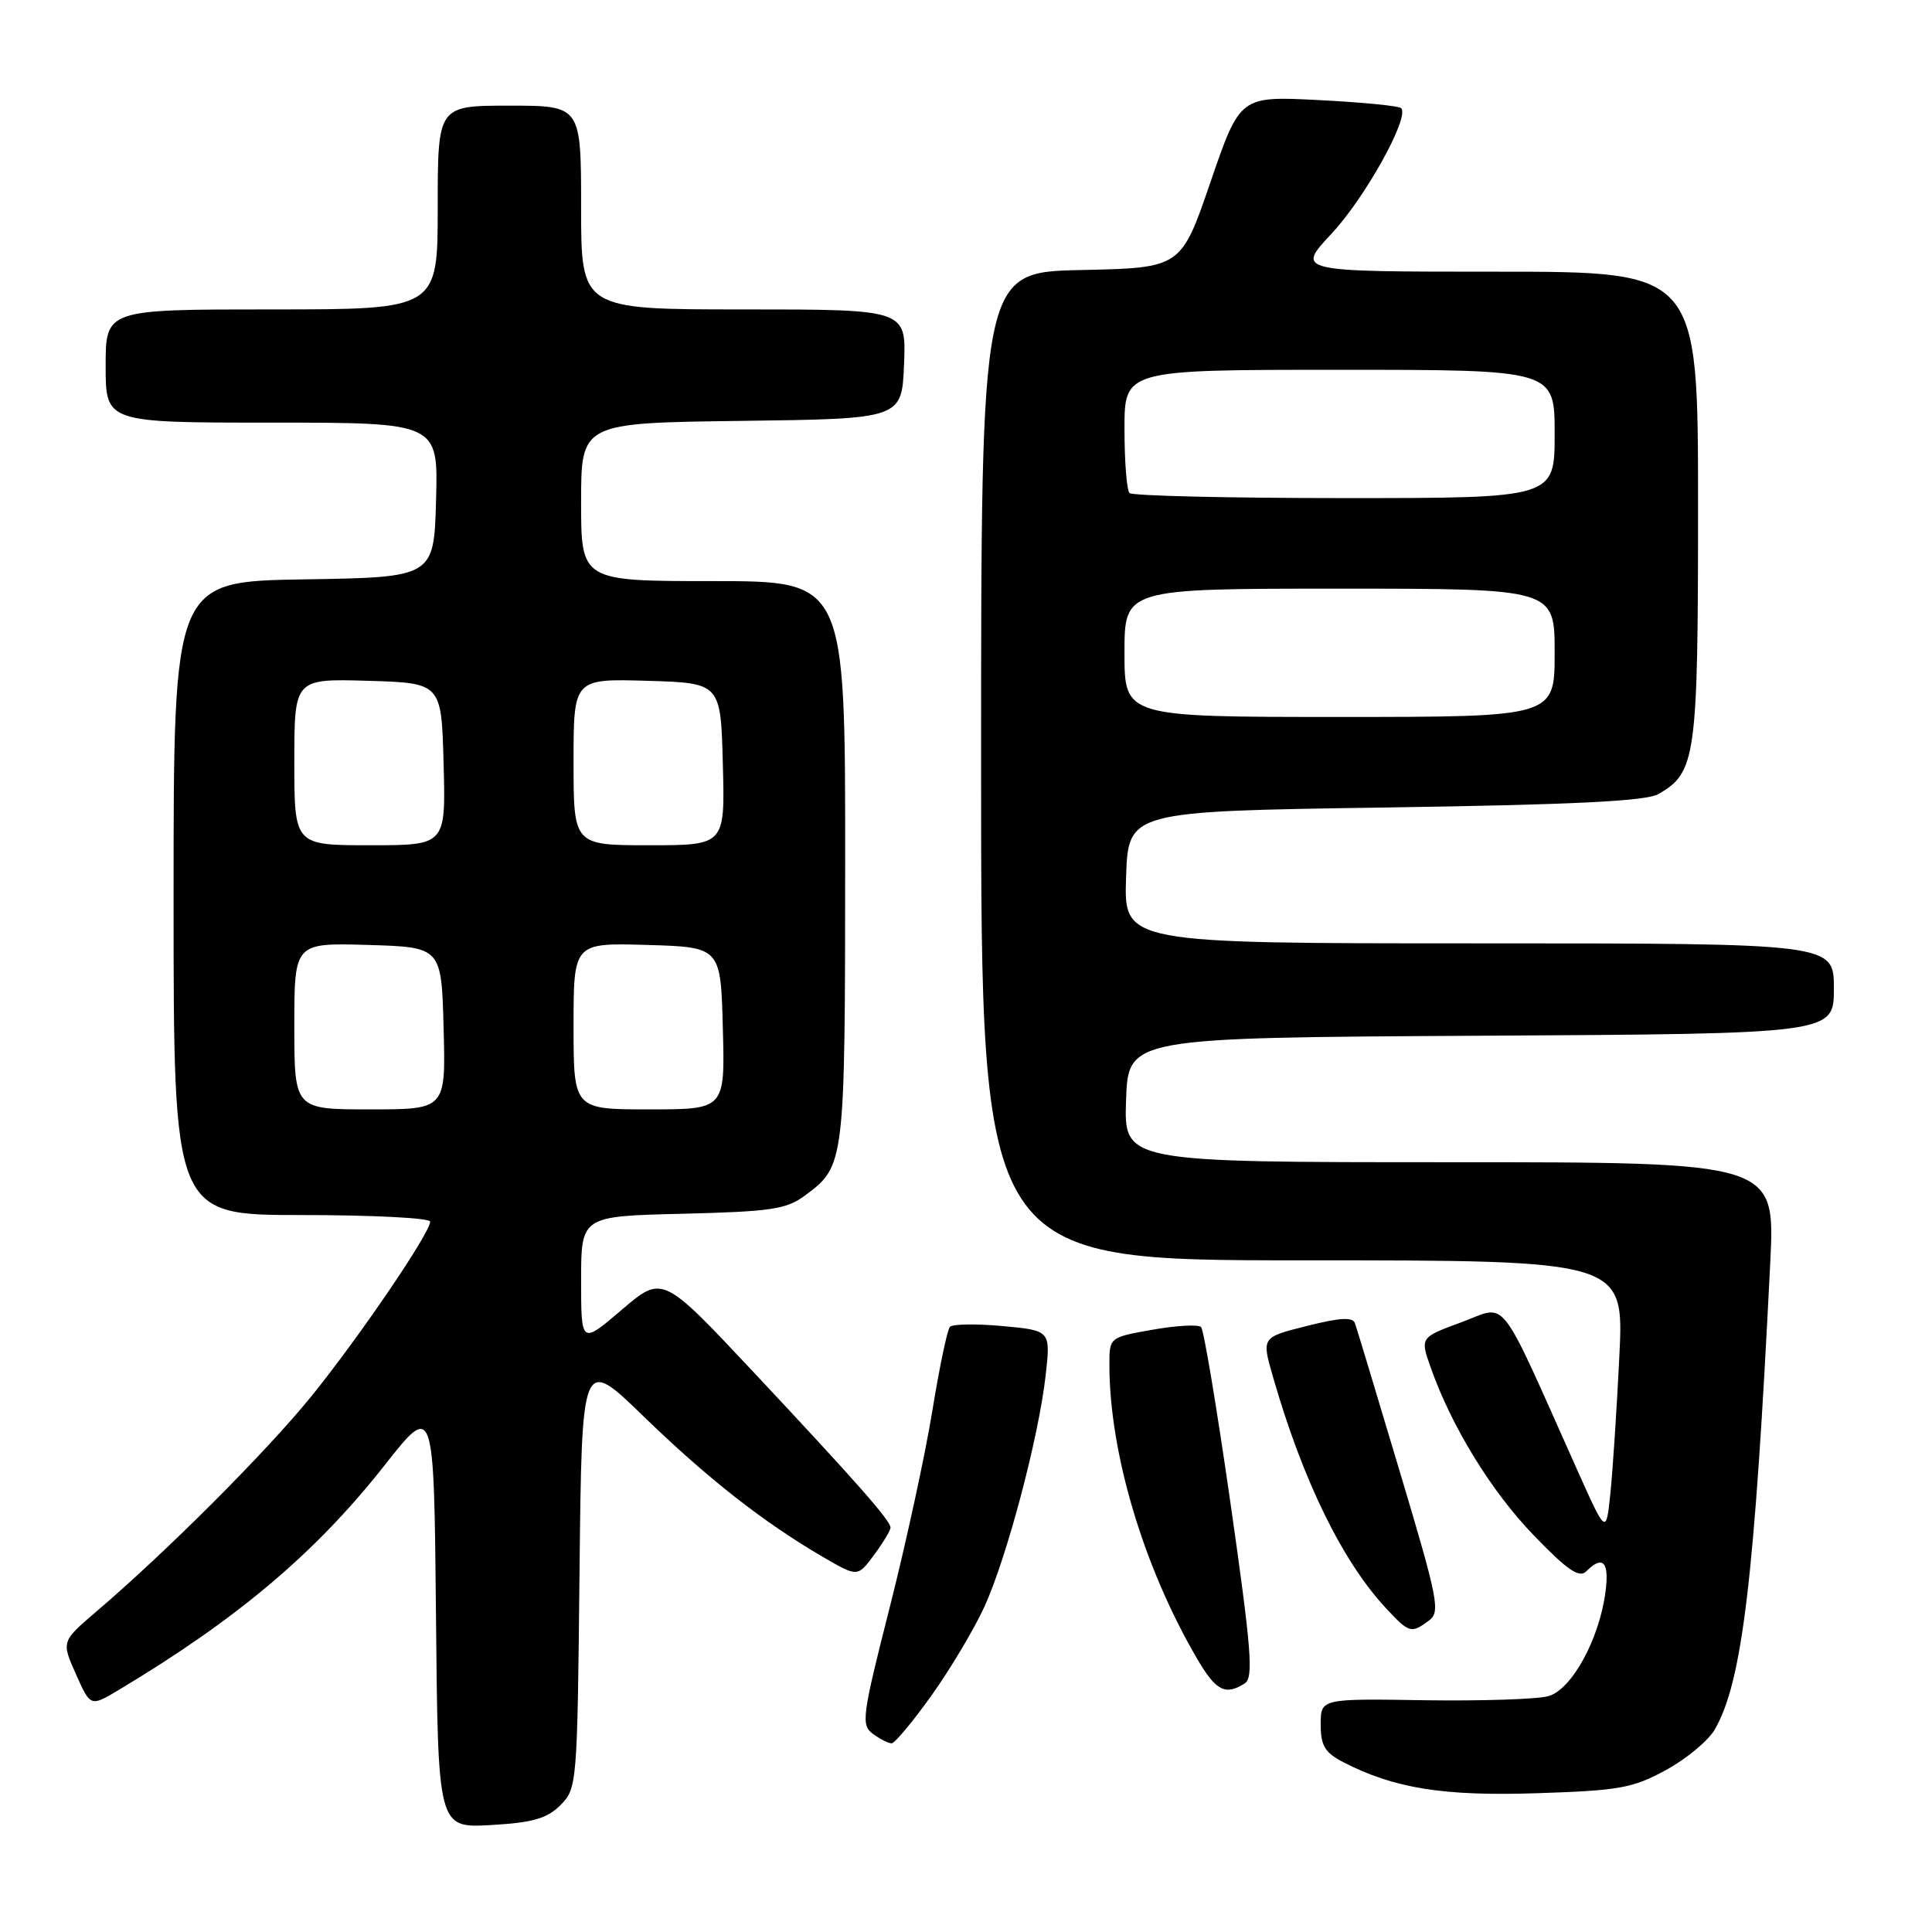 <?xml version="1.0" encoding="UTF-8" standalone="no"?>
<!DOCTYPE svg PUBLIC "-//W3C//DTD SVG 1.1//EN" "http://www.w3.org/Graphics/SVG/1.1/DTD/svg11.dtd" >
<svg xmlns="http://www.w3.org/2000/svg" xmlns:xlink="http://www.w3.org/1999/xlink" version="1.1" viewBox="0 0 256 256">
 <g >
 <path fill="currentColor"
d=" M 74.26 239.19 C 76.46 236.99 76.50 236.46 76.79 208.34 C 77.09 179.73 77.09 179.73 85.29 187.69 C 93.79 195.93 101.19 201.73 109.07 206.32 C 113.64 208.98 113.64 208.98 115.82 206.03 C 117.02 204.41 118.00 202.78 118.00 202.42 C 118.00 201.49 113.51 196.39 99.76 181.72 C 87.78 168.95 87.78 168.95 82.39 173.55 C 77.00 178.15 77.00 178.15 77.00 169.65 C 77.00 161.15 77.00 161.15 90.43 160.83 C 102.20 160.54 104.21 160.24 106.68 158.40 C 111.95 154.49 111.97 154.29 111.99 114.25 C 112.00 77.00 112.00 77.00 94.50 77.00 C 77.00 77.00 77.00 77.00 77.00 66.52 C 77.00 56.04 77.00 56.04 98.25 55.77 C 119.50 55.50 119.50 55.50 119.79 48.25 C 120.09 41.00 120.09 41.00 98.54 41.00 C 77.00 41.00 77.00 41.00 77.00 27.50 C 77.00 14.00 77.00 14.00 67.50 14.00 C 58.00 14.00 58.00 14.00 58.00 27.50 C 58.00 41.00 58.00 41.00 36.00 41.00 C 14.00 41.00 14.00 41.00 14.00 48.50 C 14.00 56.00 14.00 56.00 36.03 56.00 C 58.07 56.00 58.07 56.00 57.78 66.25 C 57.50 76.50 57.50 76.50 40.25 76.77 C 23.00 77.05 23.00 77.05 23.00 119.02 C 23.00 161.00 23.00 161.00 40.00 161.00 C 49.35 161.00 57.00 161.39 57.00 161.87 C 57.00 163.37 47.63 177.14 41.27 185.00 C 35.33 192.33 22.18 205.50 12.81 213.50 C 8.13 217.50 8.13 217.50 10.06 221.83 C 11.99 226.17 11.99 226.17 15.74 223.92 C 31.44 214.53 41.85 205.74 50.95 194.17 C 57.50 185.85 57.50 185.85 57.77 214.04 C 58.03 242.22 58.03 242.22 65.02 241.83 C 70.60 241.51 72.46 240.98 74.26 239.19 Z  M 220.73 234.55 C 223.43 233.08 226.34 230.67 227.20 229.19 C 230.87 222.88 232.49 209.27 234.57 167.25 C 235.22 154.00 235.22 154.00 192.07 154.00 C 148.92 154.00 148.92 154.00 149.21 145.75 C 149.50 137.50 149.50 137.50 196.25 137.24 C 243.00 136.98 243.00 136.98 243.00 130.99 C 243.00 125.00 243.00 125.00 195.96 125.00 C 148.92 125.00 148.92 125.00 149.21 116.25 C 149.50 107.50 149.50 107.50 183.50 107.00 C 208.50 106.63 218.09 106.16 219.74 105.22 C 224.73 102.37 225.00 100.41 225.00 67.05 C 225.00 36.00 225.00 36.00 198.36 36.00 C 171.73 36.00 171.73 36.00 176.43 30.97 C 180.89 26.20 186.83 15.50 185.66 14.33 C 185.37 14.03 180.44 13.55 174.71 13.26 C 164.31 12.73 164.31 12.73 160.40 24.11 C 156.50 35.50 156.50 35.50 143.25 35.78 C 130.00 36.06 130.00 36.06 130.00 101.53 C 130.00 167.00 130.00 167.00 172.60 167.00 C 215.20 167.00 215.20 167.00 214.57 179.75 C 214.23 186.76 213.69 194.93 213.38 197.91 C 212.82 203.32 212.82 203.32 209.05 194.91 C 198.32 170.93 199.86 172.91 193.68 175.19 C 188.17 177.22 188.17 177.22 189.57 181.19 C 192.34 189.05 197.60 197.61 203.24 203.45 C 207.72 208.09 209.26 209.14 210.20 208.20 C 212.40 206.00 213.27 206.96 212.73 210.98 C 211.89 217.26 208.25 223.89 205.16 224.75 C 203.70 225.16 196.31 225.40 188.75 225.29 C 175.00 225.07 175.00 225.07 175.00 228.51 C 175.00 231.31 175.55 232.23 177.98 233.49 C 184.72 236.97 191.22 238.02 203.66 237.61 C 214.54 237.26 216.35 236.94 220.73 234.55 Z  M 123.45 224.63 C 125.95 221.12 129.10 215.83 130.45 212.88 C 133.42 206.36 137.62 190.49 138.55 182.29 C 139.22 176.30 139.22 176.30 132.86 175.71 C 129.36 175.39 126.22 175.44 125.87 175.81 C 125.52 176.19 124.47 181.22 123.53 187.00 C 122.59 192.78 120.05 204.47 117.89 213.00 C 114.22 227.44 114.07 228.58 115.67 229.75 C 116.61 230.44 117.72 231.00 118.14 231.00 C 118.56 231.00 120.95 228.13 123.45 224.63 Z  M 164.92 223.07 C 166.12 222.31 165.84 218.74 163.07 199.34 C 161.27 186.78 159.51 176.20 159.15 175.84 C 158.79 175.48 155.91 175.63 152.75 176.19 C 147.00 177.20 147.00 177.20 147.00 180.85 C 147.01 192.53 151.52 207.63 158.60 219.75 C 161.11 224.05 162.35 224.70 164.92 223.07 Z  M 189.32 214.75 C 190.89 213.60 190.59 212.08 185.48 195.00 C 182.44 184.82 179.77 175.98 179.54 175.34 C 179.24 174.49 177.56 174.59 173.15 175.70 C 167.17 177.20 167.17 177.20 168.65 182.35 C 172.63 196.22 177.91 207.00 183.79 213.25 C 186.74 216.39 187.00 216.46 189.32 214.75 Z  M 39.00 135.96 C 39.00 124.93 39.00 124.93 48.75 125.21 C 58.50 125.50 58.50 125.50 58.78 136.25 C 59.07 147.00 59.07 147.00 49.03 147.00 C 39.00 147.00 39.00 147.00 39.00 135.96 Z  M 76.00 135.96 C 76.00 124.93 76.00 124.93 85.75 125.21 C 95.50 125.50 95.50 125.50 95.78 136.25 C 96.07 147.00 96.07 147.00 86.03 147.00 C 76.00 147.00 76.00 147.00 76.00 135.96 Z  M 39.00 100.96 C 39.00 89.93 39.00 89.93 48.75 90.21 C 58.50 90.50 58.50 90.50 58.78 101.25 C 59.07 112.00 59.07 112.00 49.03 112.00 C 39.00 112.00 39.00 112.00 39.00 100.96 Z  M 76.00 100.96 C 76.00 89.93 76.00 89.93 85.75 90.21 C 95.50 90.50 95.50 90.50 95.78 101.25 C 96.07 112.00 96.07 112.00 86.03 112.00 C 76.00 112.00 76.00 112.00 76.00 100.96 Z  M 149.00 86.50 C 149.00 78.00 149.00 78.00 177.50 78.00 C 206.00 78.00 206.00 78.00 206.00 86.50 C 206.00 95.00 206.00 95.00 177.50 95.00 C 149.00 95.00 149.00 95.00 149.00 86.50 Z  M 149.67 65.33 C 149.30 64.97 149.00 61.14 149.00 56.83 C 149.00 49.00 149.00 49.00 177.50 49.00 C 206.00 49.00 206.00 49.00 206.00 57.50 C 206.00 66.00 206.00 66.00 178.17 66.00 C 162.86 66.00 150.03 65.70 149.67 65.33 Z "/>
</g>
</svg>